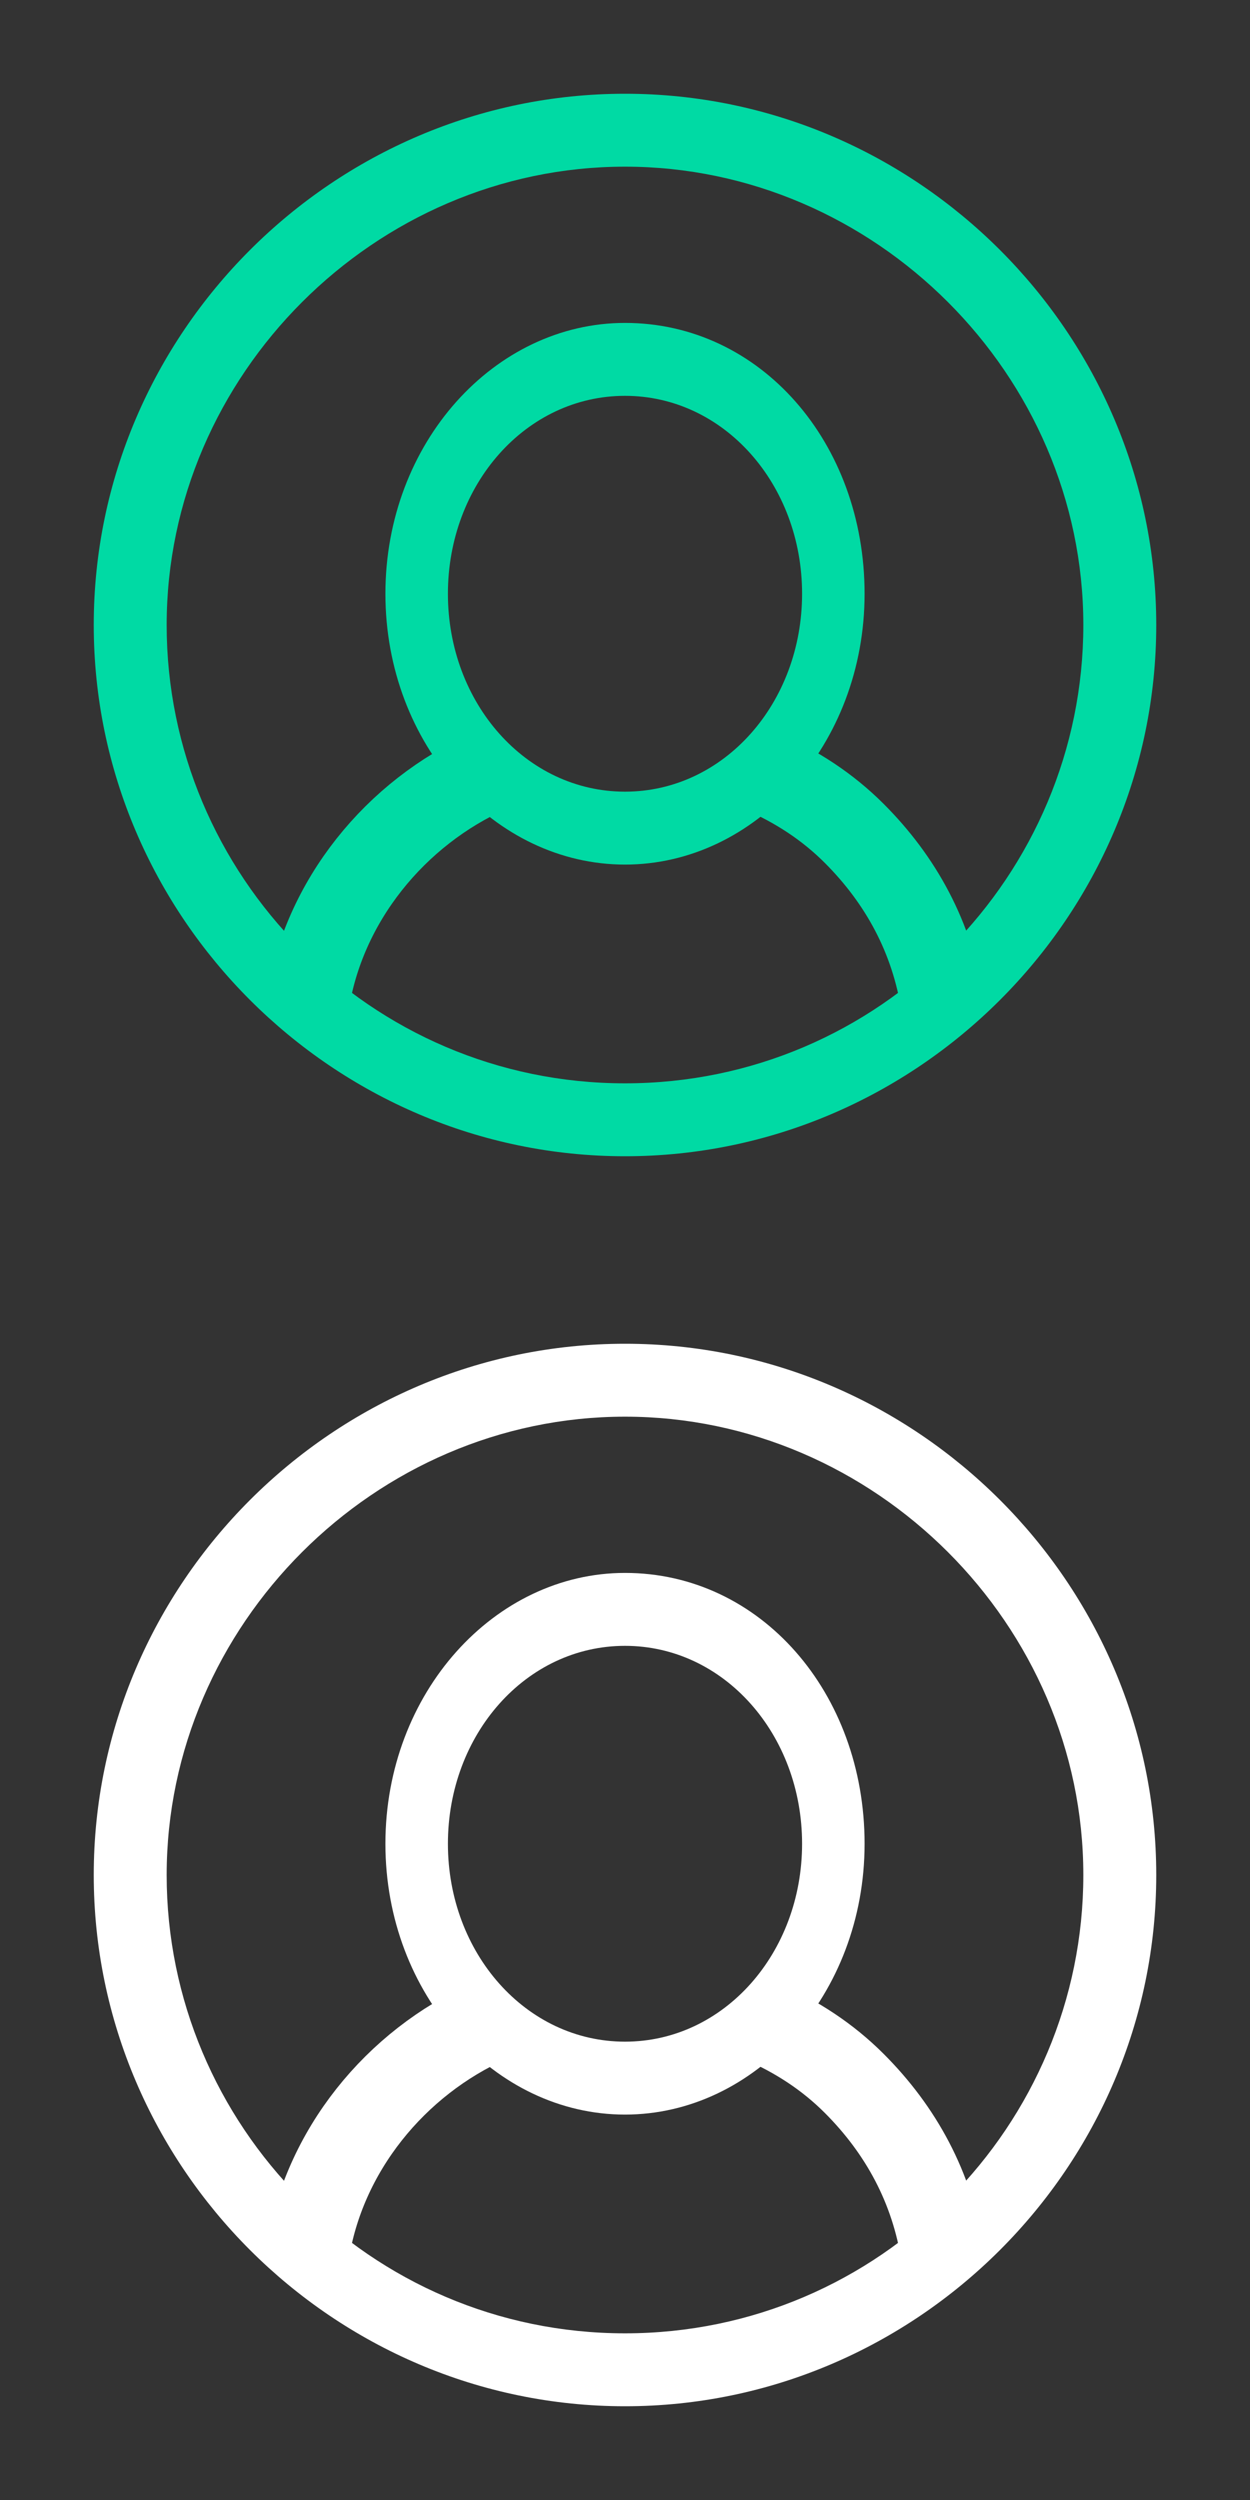 <?xml version="1.0" encoding="utf-8"?>
<!-- Generator: Adobe Illustrator 18.0.0, SVG Export Plug-In . SVG Version: 6.00 Build 0)  -->
<!DOCTYPE svg PUBLIC "-//W3C//DTD SVG 1.1//EN" "http://www.w3.org/Graphics/SVG/1.1/DTD/svg11.dtd">
<svg version="1.1" id="Layer_1" xmlns="http://www.w3.org/2000/svg" xmlns:xlink="http://www.w3.org/1999/xlink" x="0px" y="0px"
	 viewBox="0 0 24 48" enable-background="new 0 0 24 48" xml:space="preserve">
<rect x="0" y="0" width="24" height="48" fill="#333333" stroke="none"/>
<g>
	<g>
		<path fill="#00DAA4" d="M12,6.2c-2.5,0-4.6,2.3-4.6,5.2c0,2.9,2.1,5.2,4.6,5.2c2.5,0,4.6-2.3,4.6-5.2C16.6,8.5,14.6,6.2,12,6.2z
			 M12,15.2c-1.9,0-3.4-1.7-3.4-3.8c0-2.1,1.5-3.8,3.4-3.8c1.9,0,3.4,1.7,3.4,3.8C15.4,13.5,13.9,15.2,12,15.2z"/>
	</g>
	<path fill="none" stroke="#00DAA4" stroke-width="1.6" d="M5.9,19.3c0.3-2,1.7-3.7,3.5-4.5"/>
	<g>
		<path fill="none" stroke="#00DAA4" stroke-width="1.6" d="M14.6,14.8c0.7,0.3,1.3,0.7,1.8,1.2c0.9,0.9,1.5,2,1.7,3.3"/>
	</g>
	<g>
		<path fill="#00DAA4" d="M12,1.8C6.4,1.8,1.8,6.4,1.8,12S6.4,22.2,12,22.2S22.2,17.6,22.2,12S17.6,1.8,12,1.8z M12,20.8
			c-4.9,0-8.8-4-8.8-8.8s4-8.8,8.8-8.8s8.8,4,8.8,8.8S16.9,20.8,12,20.8z"/>
	</g>
</g>
<g>
	<g>
		<path fill="#FFFFFF" d="M12,30.2c-2.5,0-4.6,2.3-4.6,5.2c0,2.9,2.1,5.2,4.6,5.2c2.5,0,4.6-2.3,4.6-5.2
			C16.6,32.5,14.6,30.2,12,30.2z M12,39.2c-1.9,0-3.4-1.7-3.4-3.8c0-2.1,1.5-3.8,3.4-3.8c1.9,0,3.4,1.7,3.4,3.8
			C15.4,37.5,13.9,39.2,12,39.2z"/>
	</g>
	<path fill="none" stroke="#FFFFFF" stroke-width="1.6" d="M5.9,43.3c0.3-2,1.7-3.7,3.5-4.5"/>
	<g>
		<path fill="none" stroke="#FFFFFF" stroke-width="1.6" d="M14.6,38.8c0.7,0.3,1.3,0.7,1.8,1.2c0.9,0.9,1.5,2,1.7,3.3"/>
	</g>
	<g>
		<path fill="#FFFFFF" d="M12,25.8C6.4,25.8,1.8,30.4,1.8,36S6.4,46.2,12,46.2S22.2,41.6,22.2,36S17.6,25.8,12,25.8z M12,44.8
			c-4.9,0-8.8-4-8.8-8.8s4-8.8,8.8-8.8s8.8,4,8.8,8.8S16.9,44.8,12,44.8z"/>
	</g>
</g>
</svg>
